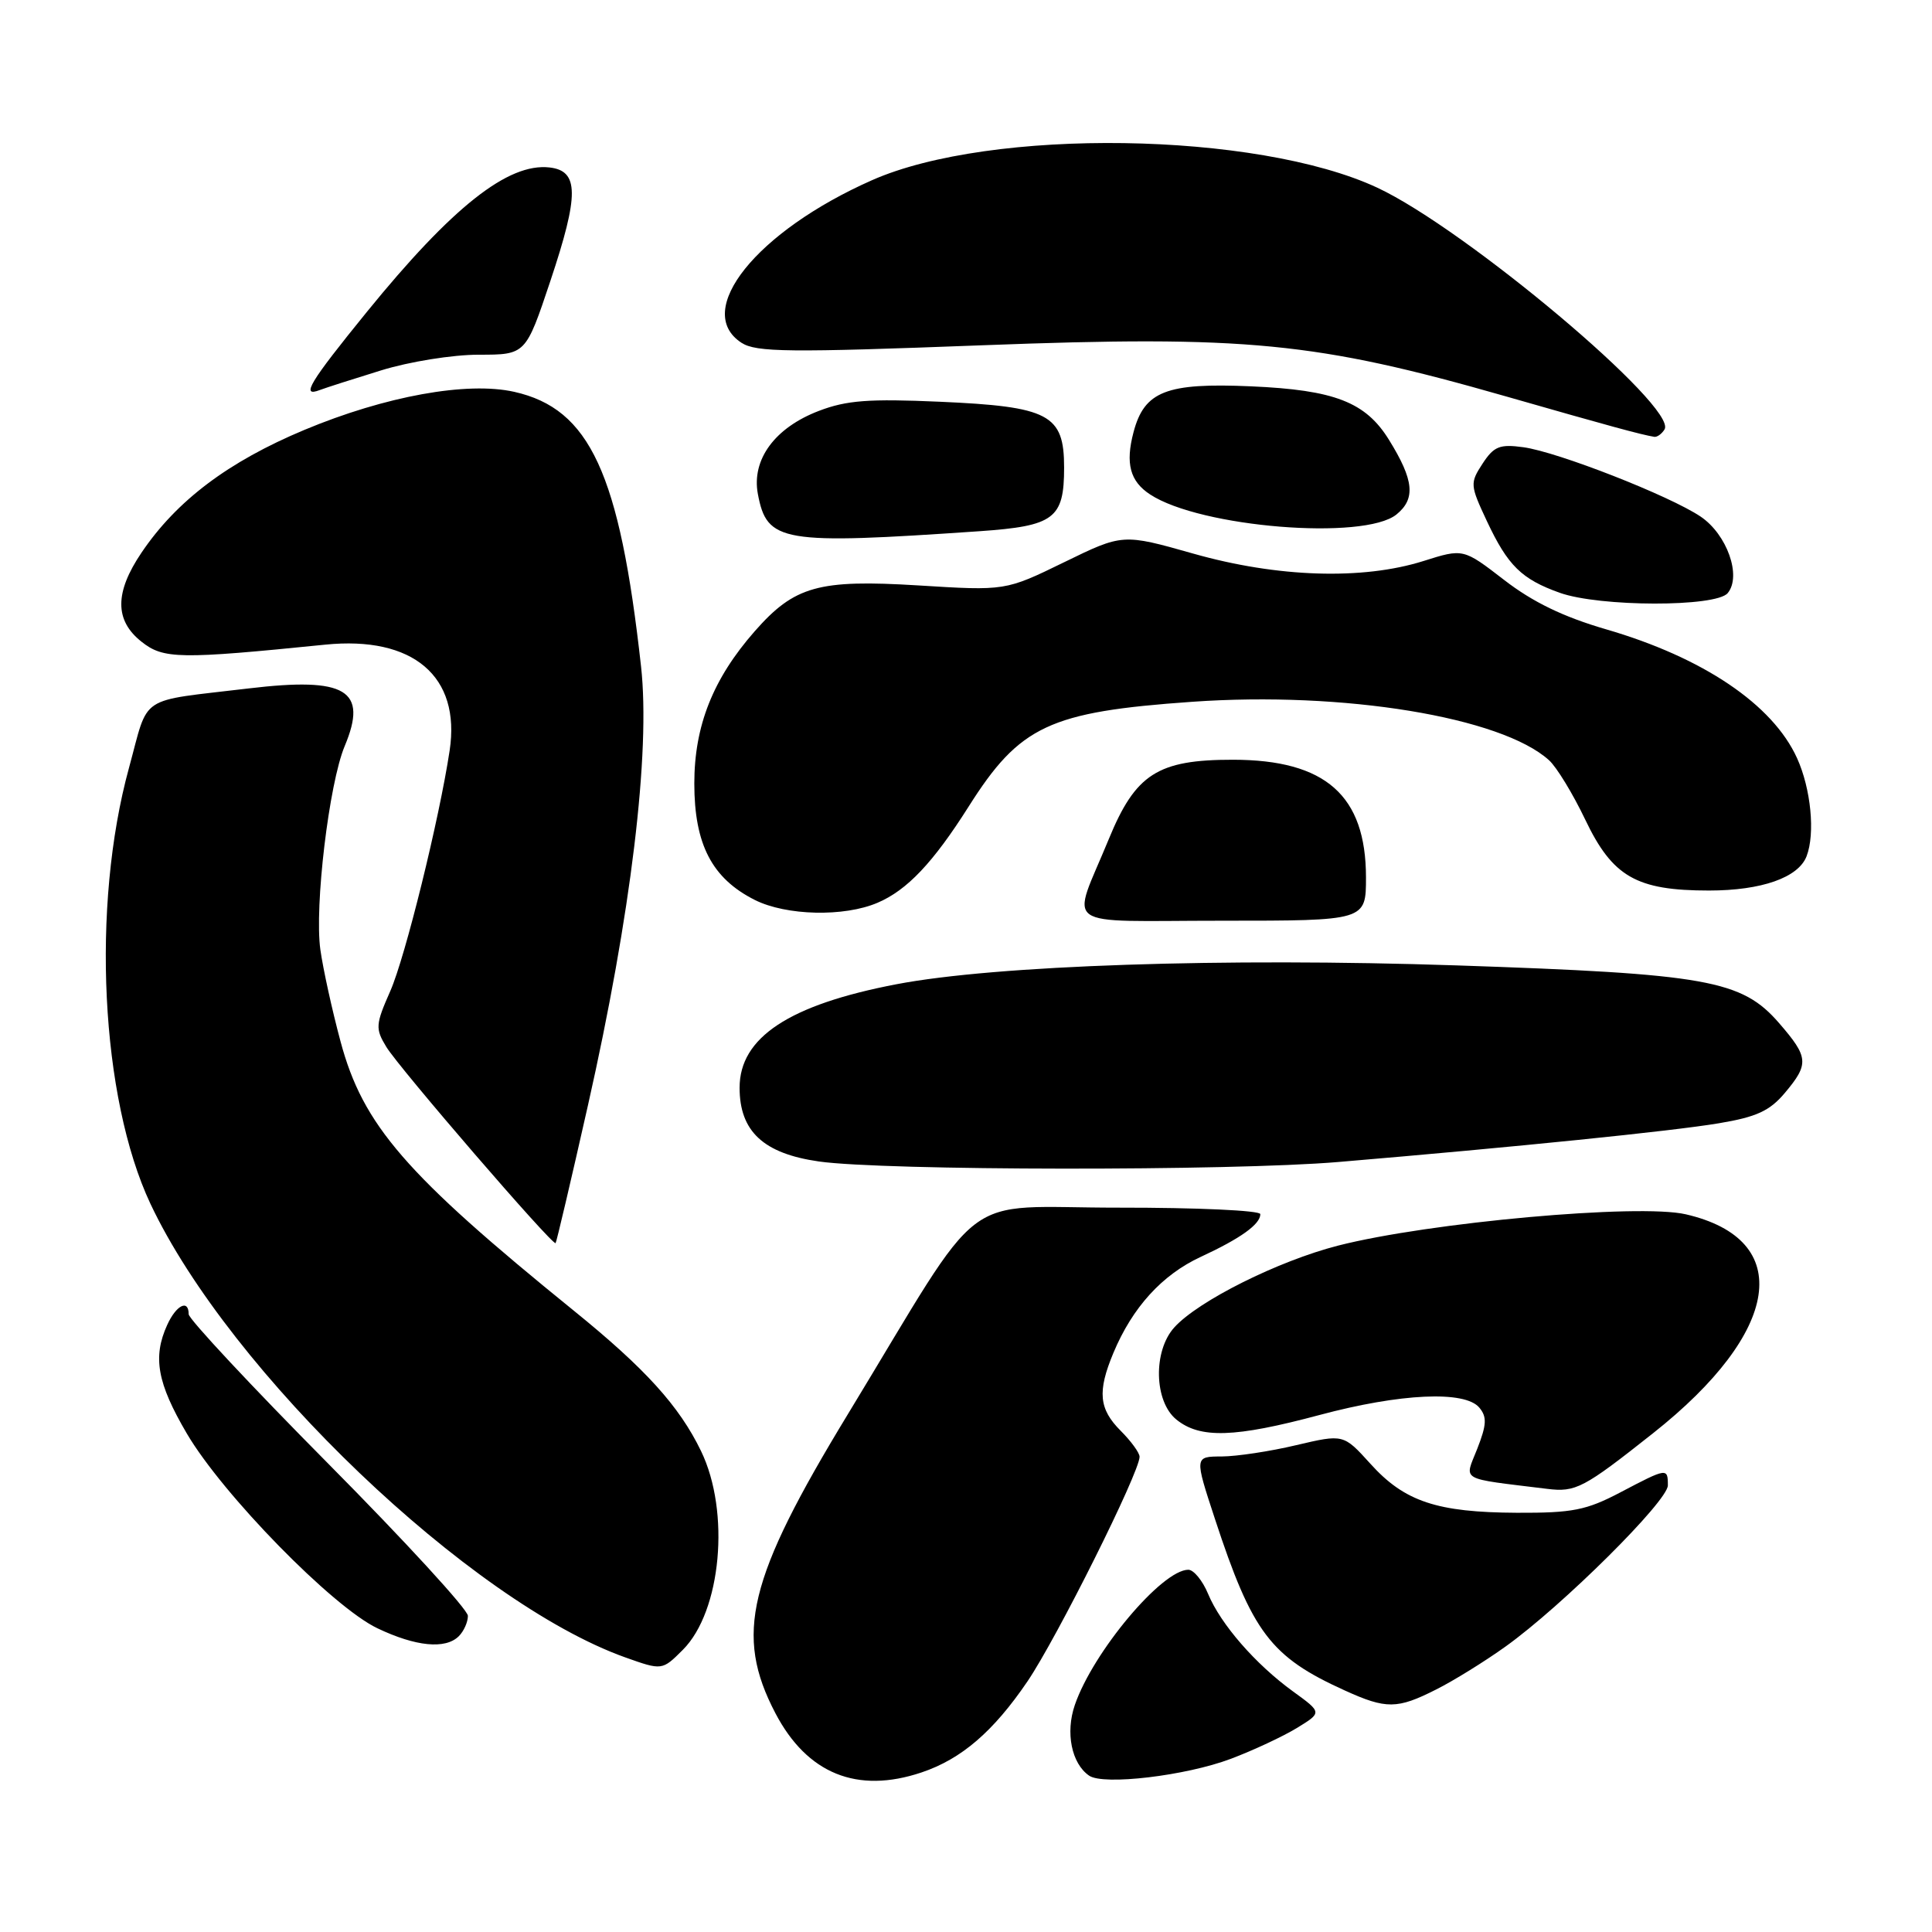 <?xml version="1.0" encoding="UTF-8" standalone="no"?>
<!DOCTYPE svg PUBLIC "-//W3C//DTD SVG 1.1//EN" "http://www.w3.org/Graphics/SVG/1.1/DTD/svg11.dtd" >
<svg xmlns="http://www.w3.org/2000/svg" xmlns:xlink="http://www.w3.org/1999/xlink" version="1.1" viewBox="0 0 256 256">
 <g >
 <path fill="currentColor"
d=" M 122.10 234.86 C 127.38 233.09 131.62 229.45 136.14 222.80 C 140.03 217.07 151.00 195.10 151.00 193.03 C 151.00 192.51 149.88 190.97 148.50 189.59 C 145.61 186.70 145.39 184.39 147.53 179.27 C 150.05 173.24 153.98 168.92 159.09 166.55 C 164.40 164.09 167.00 162.22 167.00 160.88 C 167.00 160.39 158.56 160.01 148.25 160.02 C 126.67 160.04 130.95 156.78 112.37 187.35 C 99.07 209.22 97.29 216.59 102.75 227.02 C 106.95 235.03 113.57 237.72 122.10 234.86 Z  M 163.07 233.06 C 166.05 231.94 170.00 230.09 171.84 228.97 C 175.19 226.92 175.19 226.92 171.34 224.13 C 166.36 220.52 161.75 215.22 160.08 211.20 C 159.35 209.44 158.17 208.00 157.46 208.00 C 153.97 208.00 144.83 218.89 142.42 225.92 C 141.16 229.58 141.98 233.67 144.31 235.28 C 146.20 236.60 157.13 235.30 163.07 233.06 Z  M 190.29 223.87 C 192.61 222.71 196.75 220.14 199.50 218.17 C 207.00 212.80 221.00 198.90 221.00 196.82 C 221.00 194.48 220.90 194.49 214.72 197.74 C 210.19 200.12 208.37 200.48 201.00 200.45 C 190.41 200.40 186.10 198.97 181.58 193.95 C 178.02 190.02 178.02 190.02 171.76 191.49 C 168.32 192.31 163.87 192.98 161.89 192.99 C 158.27 193.00 158.27 193.00 160.98 201.25 C 165.93 216.33 168.36 219.54 178.18 223.99 C 183.68 226.49 185.14 226.48 190.29 223.87 Z  M 90.48 218.61 C 95.58 213.51 96.79 200.32 92.89 192.27 C 90.01 186.31 85.49 181.33 76.03 173.67 C 53.71 155.58 48.10 149.11 45.12 137.99 C 44.01 133.87 42.81 128.40 42.45 125.84 C 41.65 120.14 43.60 103.82 45.67 98.87 C 48.79 91.43 45.88 89.68 32.95 91.22 C 18.11 93.00 19.79 91.88 17.09 101.75 C 12.07 120.05 13.33 145.46 19.93 159.50 C 30.43 181.80 62.32 212.27 82.84 219.61 C 87.73 221.35 87.74 221.35 90.48 218.61 Z  M 60.80 216.80 C 61.46 216.14 62.00 214.93 62.00 214.11 C 62.00 213.28 53.67 204.21 43.50 193.95 C 33.32 183.68 25.00 174.77 25.00 174.14 C 25.00 172.11 23.35 172.93 22.16 175.55 C 20.21 179.82 20.83 183.26 24.75 189.94 C 29.50 198.03 44.06 212.92 50.00 215.75 C 55.09 218.18 59.03 218.57 60.80 216.80 Z  M 219.05 189.90 C 236.03 176.47 237.85 164.24 223.37 160.90 C 217.15 159.46 189.35 161.97 177.30 165.05 C 169.38 167.08 158.78 172.37 155.60 175.89 C 152.77 179.01 152.92 185.71 155.88 188.10 C 159.02 190.65 163.61 190.50 174.82 187.50 C 185.57 184.62 194.11 184.23 196.02 186.52 C 197.05 187.76 196.99 188.79 195.74 191.98 C 194.04 196.32 193.17 195.82 205.00 197.28 C 208.79 197.75 209.82 197.21 219.05 189.90 Z  M 77.90 146.49 C 83.61 121.20 86.21 99.68 84.94 88.29 C 82.10 62.70 78.16 54.17 68.14 51.92 C 61.90 50.52 51.07 52.48 40.34 56.96 C 30.25 61.18 23.41 66.33 18.75 73.23 C 15.18 78.51 15.18 82.21 18.75 85.03 C 21.66 87.34 23.77 87.37 43.09 85.42 C 54.74 84.24 61.07 89.62 59.58 99.45 C 58.20 108.58 53.70 126.81 51.72 131.31 C 49.75 135.77 49.72 136.30 51.19 138.72 C 52.88 141.51 73.23 165.10 73.62 164.72 C 73.74 164.59 75.67 156.39 77.90 146.49 Z  M 177.34 153.97 C 200.81 151.99 221.56 149.88 227.75 148.84 C 232.74 148.01 234.50 147.20 236.50 144.82 C 239.73 140.98 239.66 140.09 235.75 135.58 C 230.80 129.86 226.21 129.04 193.00 127.92 C 162.17 126.89 131.90 127.90 118.77 130.42 C 104.56 133.14 98.00 137.47 98.00 144.13 C 98.00 149.91 101.16 152.85 108.50 153.90 C 117.13 155.13 163.03 155.18 177.34 153.97 Z  M 181.00 116.25 C 180.99 105.40 175.65 100.68 163.38 100.67 C 153.40 100.66 150.46 102.55 146.91 111.21 C 141.94 123.33 140.08 122.00 161.93 122.00 C 181.00 122.00 181.00 122.00 181.00 116.25 Z  M 116.28 119.62 C 120.20 117.95 123.64 114.31 128.34 106.89 C 135.12 96.16 139.04 94.32 157.98 92.99 C 178.02 91.58 198.93 95.01 205.25 100.73 C 206.26 101.64 208.41 105.17 210.04 108.58 C 213.67 116.19 216.83 118.00 226.45 118.00 C 233.41 118.00 238.29 116.29 239.38 113.46 C 240.54 110.44 239.96 104.52 238.12 100.46 C 234.89 93.34 225.66 87.12 212.79 83.38 C 207.16 81.74 203.10 79.78 199.31 76.85 C 193.89 72.67 193.89 72.67 188.61 74.34 C 180.55 76.88 169.28 76.52 158.13 73.36 C 148.77 70.71 148.77 70.71 141.00 74.50 C 133.23 78.29 133.23 78.29 121.66 77.57 C 108.45 76.76 105.27 77.65 100.00 83.65 C 94.47 89.95 92.00 96.18 92.00 103.82 C 92.00 111.89 94.35 116.40 100.02 119.25 C 104.19 121.34 111.85 121.52 116.28 119.62 Z  M 228.93 78.59 C 230.80 76.33 228.84 70.81 225.34 68.45 C 221.24 65.69 206.38 59.87 201.85 59.26 C 198.72 58.83 197.95 59.14 196.45 61.43 C 194.77 64.01 194.78 64.27 197.02 69.05 C 199.79 74.95 201.61 76.74 206.68 78.55 C 211.96 80.43 227.38 80.46 228.93 78.59 Z  M 129.77 70.39 C 139.70 69.70 141.00 68.73 141.00 61.95 C 141.00 54.91 139.03 53.87 124.48 53.23 C 115.17 52.82 112.17 53.04 108.52 54.44 C 102.67 56.67 99.57 60.89 100.42 65.45 C 101.63 71.87 103.53 72.19 129.77 70.39 Z  M 185.04 68.17 C 187.60 66.09 187.36 63.63 184.06 58.30 C 180.96 53.27 176.83 51.67 165.75 51.19 C 154.54 50.70 151.63 51.84 150.20 57.26 C 149.10 61.41 149.73 63.78 152.40 65.52 C 159.05 69.89 180.75 71.64 185.04 68.17 Z  M 220.56 56.90 C 222.35 54.01 194.20 30.33 182.50 24.87 C 166.53 17.42 131.31 16.90 115.54 23.88 C 100.24 30.65 91.77 41.20 98.25 45.42 C 100.20 46.68 104.49 46.73 130.17 45.75 C 165.17 44.42 174.37 45.32 199.50 52.51 C 213.39 56.49 217.40 57.58 219.19 57.88 C 219.57 57.95 220.19 57.50 220.56 56.90 Z  M 50.49 49.08 C 54.24 47.92 59.96 47.00 63.44 47.00 C 69.66 47.00 69.66 47.00 72.93 37.22 C 76.75 25.78 76.72 22.64 72.82 22.19 C 67.33 21.56 59.92 27.42 48.61 41.33 C 40.98 50.72 39.81 52.67 42.38 51.68 C 43.14 51.39 46.79 50.22 50.49 49.08 Z "/>
</g>
</svg>